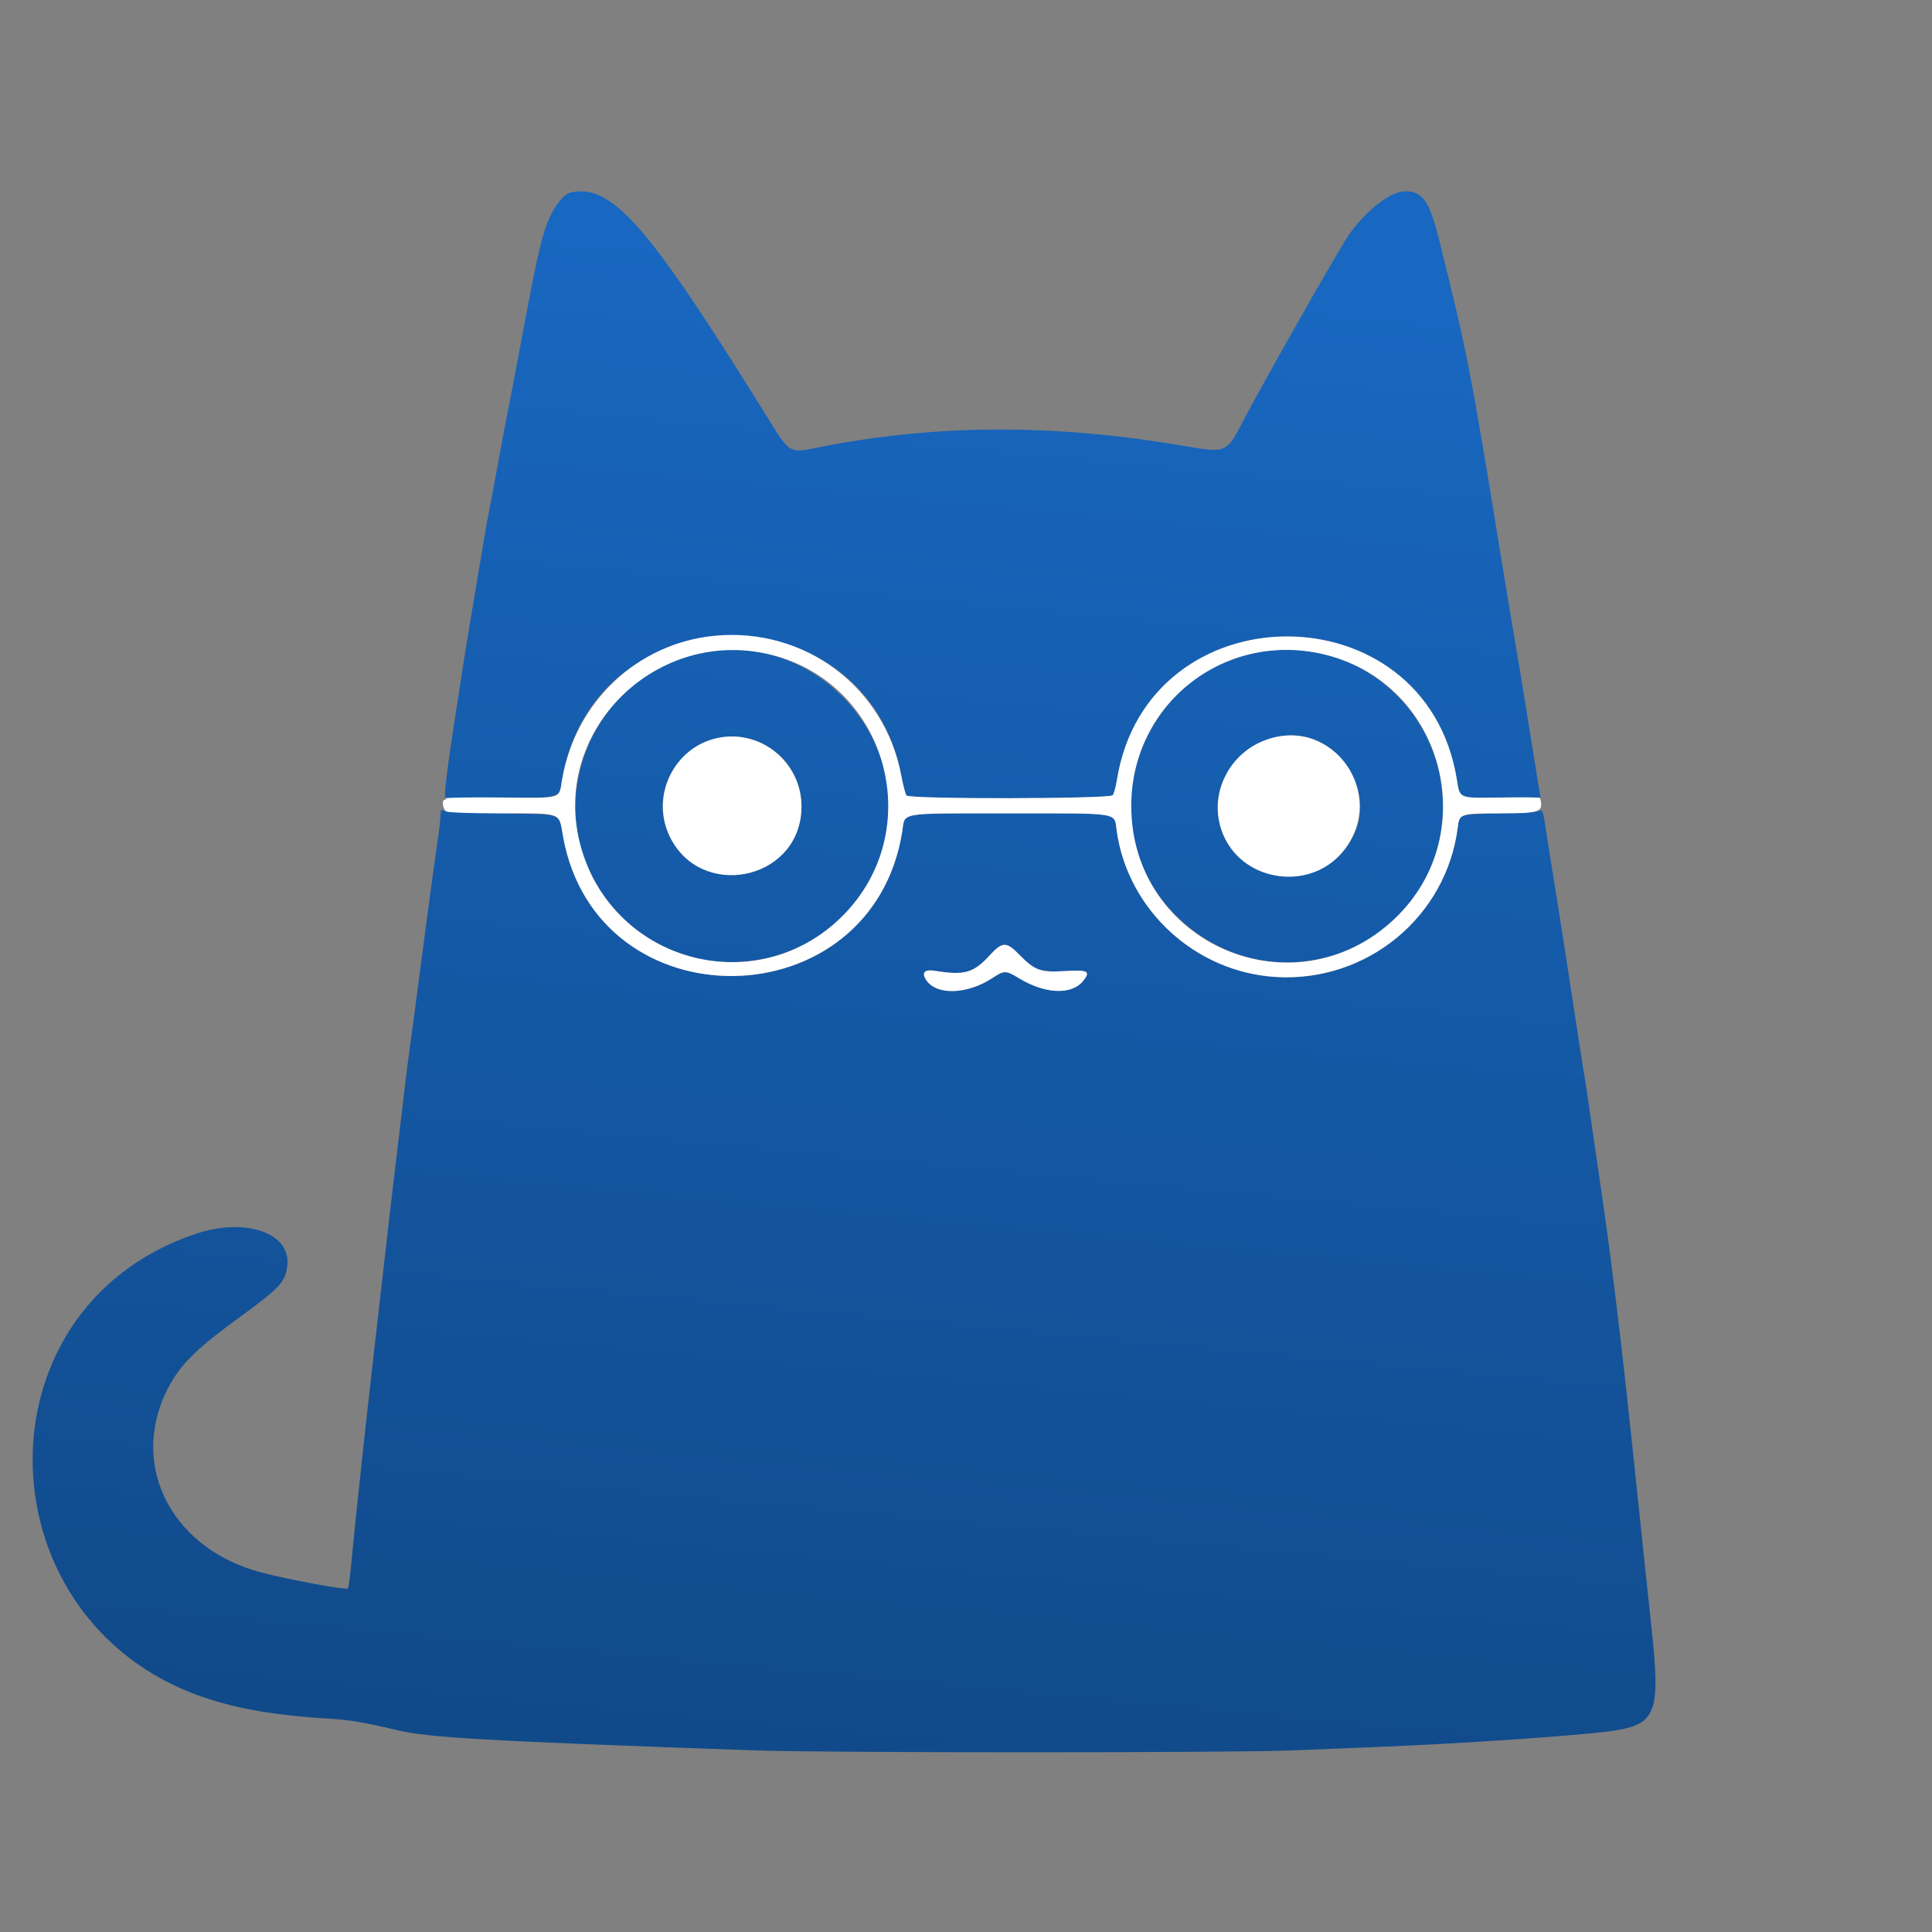 <svg id="svg" version="1.1" xmlns="http://www.w3.org/2000/svg" xmlns:xlink="http://www.w3.org/1999/xlink" width="400"
  height="400" viewBox="0, 0, 400,400">
  <rect x="0" y="0" width="400" height="400" fill="#808080" stroke="none"/>
  <defs>
    <linearGradient id="Gradient2" x1="0" x2="-0.1" y1="0" y2="1">
      <stop offset="0%" stop-color="#1867c0" />
      <stop offset="100%" stop-color="#104886" />
    </linearGradient>
  </defs>
  <g id="svgg">
    <path id="path0"
      d="M118.124 39.858 C 116.645 40.182,114.562 42.930,113.283 46.247 C 111.908 49.812,110.887 54.542,107.205 74.400 C 106.736 76.930,105.926 81.160,105.404 83.800 C 104.527 88.237,103.654 92.889,102.177 101.000 C 101.856 102.760,101.413 105.100,101.192 106.200 C 100.754 108.375,100.784 108.199,98.436 122.200 C 96.675 132.702,95.947 137.215,94.984 143.600 C 94.636 145.910,94.098 149.420,93.789 151.400 C 92.649 158.697,91.961 164.413,92.180 164.768 C 92.304 164.968,92.223 165.192,92.000 165.266 C 91.777 165.340,96.852 165.347,103.277 165.282 C 116.520 165.149,115.721 165.379,116.358 161.519 C 122.839 122.279,179.334 121.580,186.617 160.650 C 186.981 162.602,187.463 164.425,187.689 164.700 C 188.328 165.481,229.717 165.423,230.367 164.640 C 230.622 164.332,231.013 162.937,231.235 161.540 C 237.531 121.949,295.239 121.807,301.620 161.367 C 302.274 165.421,301.855 165.252,310.962 165.117 C 315.273 165.052,318.861 165.090,318.935 165.200 C 319.009 165.310,319.005 165.152,318.927 164.848 C 318.849 164.545,318.519 162.610,318.193 160.548 C 317.867 158.487,317.330 155.135,317.000 153.100 C 316.162 147.934,315.312 142.663,314.823 139.600 C 314.595 138.170,314.226 136.010,314.004 134.800 C 313.781 133.590,312.423 125.400,310.985 116.600 C 304.278 75.545,304.008 74.156,298.145 50.400 C 295.961 41.553,294.621 39.584,290.800 39.611 C 287.927 39.631,283.053 43.395,279.420 48.400 C 277.509 51.032,261.566 79.109,256.960 87.953 C 253.991 93.654,253.647 93.789,245.600 92.402 C 218.757 87.774,194.454 87.780,170.478 92.420 C 162.868 93.893,163.987 94.596,157.579 84.306 C 133.879 46.247,126.566 38.009,118.124 39.858 M147.277 134.807 C 123.365 138.118,111.083 165.918,124.948 185.349 C 140.543 207.202,173.704 202.274,182.466 176.800 C 190.000 154.900,170.471 131.596,147.277 134.807 M262.051 134.810 C 235.780 138.440,224.730 170.720,243.356 189.422 C 264.398 210.548,299.874 195.275,298.689 165.600 C 297.927 146.523,280.892 132.207,262.051 134.810 M157.600 153.840 C 163.092 156.341,166.343 161.914,165.902 168.074 C 164.875 182.425,145.082 186.221,138.715 173.287 C 132.759 161.189,145.324 148.250,157.600 153.840 M273.193 153.597 C 279.788 156.926,283.287 165.159,280.844 171.600 C 275.229 186.406,253.594 183.910,252.135 168.287 C 251.125 157.467,263.609 148.758,273.193 153.597 M91.200 168.809 C 91.200 169.522,90.939 171.836,90.621 173.952 C 89.933 178.523,87.567 196.170,85.788 210.000 C 85.462 212.530,85.012 215.860,84.786 217.400 C 84.561 218.940,84.191 221.820,83.964 223.800 C 83.737 225.780,83.288 229.560,82.965 232.200 C 81.886 241.026,80.172 255.664,79.404 262.600 C 78.867 267.450,78.532 270.381,76.987 283.800 C 76.251 290.187,75.405 297.881,74.568 305.800 C 74.220 309.100,73.789 313.150,73.613 314.800 C 73.436 316.450,73.063 320.230,72.784 323.200 C 72.504 326.170,72.169 328.723,72.038 328.874 C 71.701 329.262,59.638 327.033,54.028 325.546 C 34.668 320.412,26.096 301.951,35.625 285.911 C 38.026 281.869,41.515 278.587,49.795 272.581 C 58.081 266.570,59.262 265.247,59.510 261.702 C 59.969 255.136,50.677 252.070,40.551 255.447 C -6.127 271.014,-3.894 337.227,43.806 351.951 C 50.541 354.030,58.050 355.239,67.760 355.807 C 72.410 356.079,75.202 356.542,82.181 358.199 C 88.822 359.777,100.215 360.425,156.000 362.398 C 170.725 362.918,255.192 362.921,267.760 362.401 C 273.062 362.182,281.900 361.820,287.400 361.597 C 302.851 360.972,326.558 359.339,333.200 358.444 C 343.055 357.116,343.889 354.966,341.839 336.200 C 341.502 333.120,340.948 327.900,340.607 324.600 C 340.266 321.300,339.709 315.990,339.370 312.800 C 339.030 309.610,338.499 304.570,338.189 301.600 C 337.022 290.393,335.650 278.160,334.622 269.800 C 333.105 257.460,332.638 254.027,330.408 238.800 C 329.716 234.070,328.983 229.030,328.781 227.600 C 328.579 226.170,328.231 223.920,328.008 222.600 C 327.785 221.280,326.695 214.260,325.587 207.000 C 324.478 199.740,323.124 191.010,322.578 187.600 C 322.032 184.190,321.325 179.780,321.007 177.800 C 320.689 175.820,320.203 172.711,319.925 170.892 C 319.508 168.155,319.315 167.635,318.810 167.885 C 318.475 168.051,314.780 168.279,310.600 168.393 C 301.870 168.631,302.159 168.535,301.810 171.300 C 299.468 189.825,283.036 203.371,264.230 202.279 C 247.552 201.310,233.532 188.465,231.203 172.020 C 230.651 168.125,232.337 168.400,209.000 168.400 C 185.703 168.400,187.432 168.114,186.814 172.064 C 180.639 211.474,123.556 212.329,116.559 173.117 C 115.684 168.218,116.787 168.629,103.881 168.400 C 97.676 168.290,92.285 168.046,91.900 167.857 C 91.307 167.567,91.200 167.712,91.200 168.809 M211.015 197.632 C 214.247 200.942,215.394 201.357,220.447 201.050 C 225.236 200.759,225.846 201.071,224.310 203.023 C 221.899 206.089,216.333 205.843,210.779 202.425 C 208.312 200.907,207.846 200.906,205.600 202.405 C 200.180 206.022,193.561 206.136,191.600 202.647 C 190.824 201.267,191.555 200.665,193.600 201.001 C 199.643 201.993,201.561 201.450,204.900 197.805 C 207.534 194.929,208.352 194.906,211.015 197.632 "
      stroke="none" fill="url(#Gradient2)" fill-rule="evenodd"></path>
    <path id="path1"
      d="M148.000 131.622 C 132.020 133.140,119.114 145.293,116.377 161.400 C 115.675 165.535,116.697 165.239,103.579 165.112 C 97.252 165.050,92.159 165.135,92.261 165.300 C 92.364 165.465,92.279 165.600,92.074 165.600 C 91.391 165.600,91.684 167.617,92.424 168.013 C 92.839 168.235,97.730 168.400,103.897 168.400 C 116.551 168.400,115.666 168.070,116.562 173.117 C 123.522 212.326,180.639 211.470,186.814 172.064 C 187.432 168.114,185.703 168.400,209.000 168.400 C 232.337 168.400,230.651 168.125,231.203 172.020 C 233.532 188.465,247.552 201.310,264.230 202.279 C 283.039 203.371,299.468 189.826,301.811 171.294 C 302.169 168.458,302.345 168.400,310.600 168.400 C 318.988 168.400,319.609 168.159,318.852 165.200 C 318.824 165.090,315.273 165.052,310.961 165.117 C 301.855 165.252,302.274 165.421,301.620 161.367 C 295.239 121.807,237.531 121.949,231.235 161.540 C 231.013 162.937,230.622 164.332,230.367 164.640 C 229.717 165.423,188.328 165.481,187.689 164.700 C 187.463 164.425,186.981 162.602,186.617 160.650 C 183.194 142.288,166.648 129.850,148.000 131.622 M159.886 135.622 C 183.880 141.759,192.035 172.033,174.435 189.636 C 156.404 207.671,125.892 198.962,119.944 174.084 C 114.368 150.761,136.343 129.601,159.886 135.622 M274.658 135.615 C 299.082 141.861,307.061 172.817,288.734 190.222 C 267.975 209.936,234.188 195.420,234.219 166.800 C 234.241 145.502,253.935 130.315,274.658 135.615 M148.542 152.793 C 139.499 154.706,134.598 164.925,138.715 173.287 C 145.082 186.221,164.875 182.425,165.902 168.074 C 166.591 158.446,157.916 150.811,148.542 152.793 M262.091 153.188 C 253.922 156.127,249.883 165.408,253.408 173.139 C 257.835 182.850,271.593 184.491,278.201 176.097 C 287.389 164.426,275.974 148.192,262.091 153.188 M204.900 197.805 C 201.561 201.450,199.643 201.993,193.600 201.001 C 191.555 200.665,190.824 201.267,191.600 202.647 C 193.561 206.136,200.180 206.022,205.600 202.405 C 207.846 200.906,208.312 200.907,210.779 202.425 C 216.333 205.843,221.899 206.089,224.310 203.023 C 225.846 201.071,225.236 200.759,220.447 201.050 C 215.394 201.357,214.247 200.942,211.015 197.632 C 208.352 194.906,207.534 194.929,204.900 197.805 "
      stroke="none" fill="#ffffff" fill-rule="evenodd"></path>
  </g>
</svg>